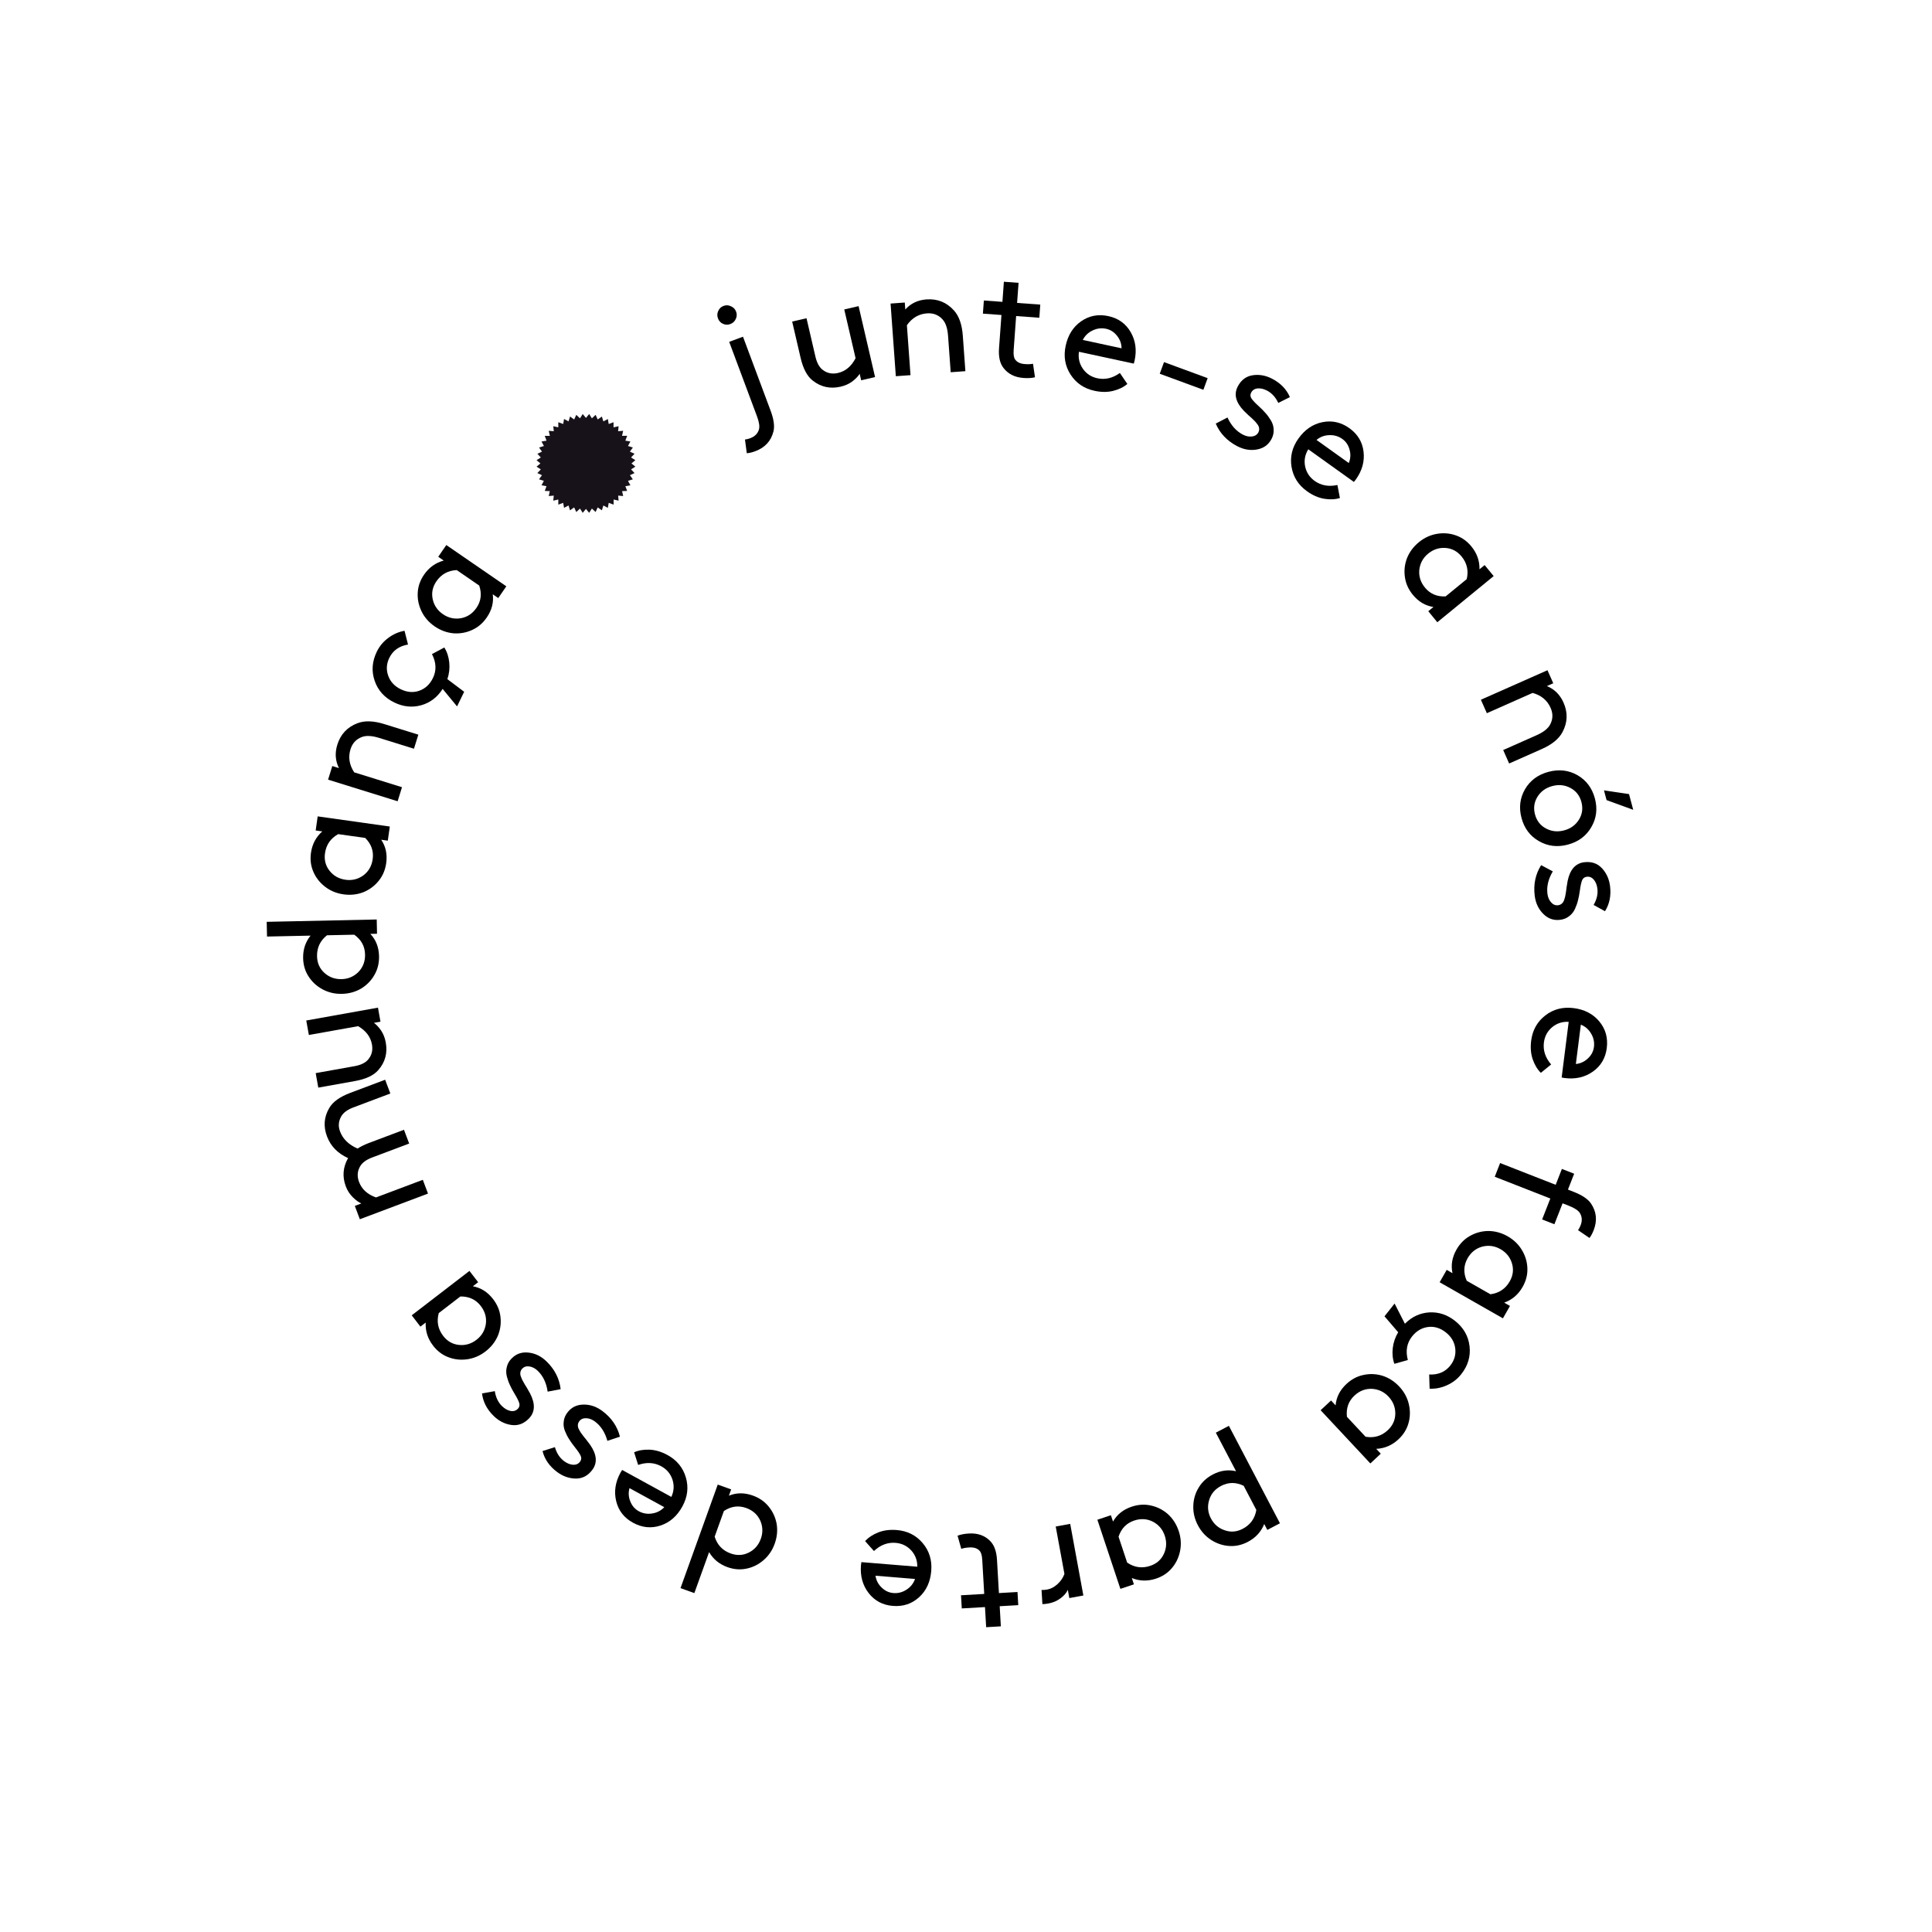<svg width="187" height="187" viewBox="0 0 187 187" fill="none" xmlns="http://www.w3.org/2000/svg">
<g clip-path="url(#clip0_1_215)">
<path d="M56.401 49.639L56.139 49.223L55.779 49.559C55.709 49.407 55.644 49.265 55.573 49.111L55.172 49.397C55.123 49.236 55.076 49.085 55.028 48.926L54.593 49.156C54.565 48.993 54.539 48.838 54.511 48.672L54.039 48.845V48.348L53.553 48.46C53.568 48.295 53.582 48.14 53.598 47.971L53.111 48.015L53.216 47.538L52.728 47.517L52.896 47.059L52.414 46.973C52.491 46.827 52.563 46.69 52.642 46.541L52.171 46.396C52.269 46.26 52.36 46.131 52.457 45.995L52.008 45.79L52.346 45.431L51.931 45.169L52.307 44.855C52.18 44.748 52.059 44.648 51.932 44.541L52.346 44.279L52.013 43.92L52.459 43.713L52.174 43.314L52.645 43.169C52.567 43.022 52.493 42.884 52.414 42.735L52.9 42.653C52.843 42.499 52.788 42.352 52.726 42.187H53.222C53.183 42.017 53.149 41.863 53.111 41.697L53.601 41.74C53.585 41.576 53.571 41.422 53.554 41.252L54.038 41.362V40.865L54.513 41.041C54.54 40.877 54.566 40.722 54.595 40.555L55.029 40.786C55.077 40.629 55.124 40.476 55.174 40.316L55.574 40.601L55.779 40.153L56.139 40.49L56.4 40.072L56.714 40.451L57.028 40.072L57.289 40.49L57.649 40.153L57.855 40.601C57.989 40.505 58.118 40.414 58.255 40.315C58.304 40.474 58.35 40.625 58.4 40.786L58.835 40.556C58.862 40.72 58.888 40.876 58.916 41.041L59.385 40.867V41.363L59.875 41.252L59.828 41.74L60.317 41.696C60.28 41.858 60.246 42.011 60.207 42.182H60.704C60.641 42.349 60.587 42.497 60.529 42.653L61.014 42.734L60.784 43.169L61.255 43.314L60.968 43.714L61.417 43.92L61.08 44.279L61.498 44.541L61.12 44.855L61.497 45.167L61.082 45.431L61.417 45.79L60.971 45.996C61.067 46.13 61.157 46.256 61.255 46.393L60.787 46.541C60.863 46.686 60.936 46.825 61.014 46.973L60.532 47.059C60.588 47.212 60.642 47.357 60.7 47.516L60.213 47.539C60.247 47.694 60.281 47.846 60.318 48.014L59.831 47.971C59.846 48.136 59.86 48.29 59.875 48.458L59.392 48.349V48.846L58.918 48.671C58.89 48.832 58.862 48.989 58.833 49.155L58.401 48.926L58.255 49.396L57.855 49.111L57.648 49.558L57.291 49.223L57.026 49.638L56.714 49.26L56.401 49.639Z" fill="#171219"/>
</g>
<path d="M69.977 31.343C69.745 31.238 69.584 31.063 69.493 30.82C69.402 30.576 69.409 30.338 69.515 30.107C69.617 29.866 69.79 29.7 70.034 29.609C70.277 29.518 70.516 29.53 70.751 29.645C70.993 29.747 71.158 29.92 71.249 30.164C71.34 30.407 71.328 30.647 71.213 30.882C71.108 31.113 70.933 31.275 70.689 31.366C70.446 31.457 70.208 31.449 69.977 31.343ZM73.27 40.297L70.579 33.088L71.915 32.59L74.59 39.756C74.901 40.59 74.991 41.261 74.861 41.769C74.627 42.688 74.043 43.323 73.106 43.673C72.796 43.788 72.522 43.853 72.282 43.868L72.107 42.541C72.252 42.529 72.423 42.487 72.619 42.413C73.06 42.249 73.339 41.968 73.458 41.572C73.543 41.284 73.48 40.859 73.27 40.297Z" fill="black"/>
<path d="M81.372 37.425C80.359 37.66 79.457 37.464 78.664 36.837C78.125 36.418 77.734 35.683 77.49 34.631L76.675 31.124L78.063 30.802L78.928 34.528C79.069 35.131 79.307 35.559 79.642 35.809C80.066 36.132 80.555 36.228 81.111 36.1C81.841 35.93 82.408 35.454 82.812 34.673L81.716 29.953L83.104 29.631L84.699 36.498L83.355 36.81L83.209 36.182C83.059 36.422 82.823 36.667 82.501 36.916C82.177 37.156 81.801 37.325 81.372 37.425Z" fill="black"/>
<path d="M87.575 29.282L87.624 29.956C88.153 29.366 88.836 29.041 89.674 28.98C90.731 28.903 91.614 29.256 92.322 30.036C92.823 30.582 93.112 31.398 93.191 32.485L93.44 35.926L92.019 36.029L91.764 32.513C91.711 31.775 91.532 31.242 91.227 30.913C90.835 30.48 90.335 30.286 89.726 30.33C88.928 30.387 88.279 30.77 87.779 31.478L88.129 36.311L86.708 36.414L86.199 29.382L87.575 29.282Z" fill="black"/>
<path d="M99.986 35.208L100.177 36.515C99.87 36.593 99.497 36.616 99.059 36.584C98.221 36.523 97.578 36.2 97.129 35.616C96.781 35.169 96.636 34.532 96.697 33.704L96.932 30.488L95.136 30.357L95.229 29.085L97.025 29.216L97.166 27.271L98.588 27.375L98.446 29.32L100.69 29.483L100.597 30.755L98.353 30.591L98.113 33.883C98.081 34.321 98.129 34.626 98.257 34.795C98.438 35.059 98.753 35.208 99.202 35.24C99.511 35.263 99.772 35.252 99.986 35.208Z" fill="black"/>
<path d="M109.741 35.195L104.433 34.049C104.346 34.644 104.469 35.187 104.803 35.679C105.146 36.172 105.616 36.484 106.212 36.612C106.965 36.775 107.692 36.605 108.394 36.101L109.117 37.163C108.753 37.473 108.296 37.696 107.744 37.833C107.193 37.97 106.59 37.968 105.935 37.826C104.928 37.609 104.157 37.084 103.62 36.252C103.084 35.42 102.926 34.491 103.148 33.465C103.371 32.429 103.869 31.641 104.64 31.101C105.423 30.554 106.303 30.386 107.281 30.597C108.239 30.804 108.957 31.317 109.435 32.137C109.912 32.956 110.041 33.879 109.819 34.905C109.796 35.013 109.77 35.109 109.741 35.195ZM107.062 31.824C106.613 31.727 106.176 31.781 105.753 31.986C105.333 32.182 105.016 32.487 104.804 32.902L108.557 33.712C108.552 33.261 108.405 32.855 108.114 32.496C107.833 32.139 107.482 31.915 107.062 31.824Z" fill="black"/>
<path d="M112.666 35.049L116.89 36.602L116.476 37.728L112.252 36.175L112.666 35.049Z" fill="black"/>
<path d="M117.673 41L118.81 40.409C119.163 41.181 119.659 41.733 120.297 42.066C120.59 42.219 120.879 42.28 121.166 42.249C121.466 42.215 121.677 42.082 121.797 41.851C121.866 41.718 121.891 41.585 121.871 41.45C121.856 41.307 121.789 41.165 121.671 41.024C121.566 40.879 121.452 40.752 121.329 40.642C121.219 40.528 121.063 40.385 120.86 40.211C120.671 40.033 120.517 39.885 120.398 39.767C119.608 38.947 119.409 38.161 119.803 37.408C120.132 36.779 120.615 36.416 121.251 36.32C121.888 36.224 122.517 36.338 123.137 36.662C123.953 37.088 124.524 37.68 124.85 38.437L123.726 39.001C123.463 38.446 123.102 38.048 122.641 37.807C122.322 37.641 122.014 37.57 121.719 37.596C121.432 37.627 121.226 37.762 121.101 38.001C120.999 38.196 121.011 38.389 121.137 38.579C121.273 38.774 121.505 39.019 121.835 39.316C122.095 39.553 122.313 39.774 122.488 39.978C122.668 40.174 122.842 40.412 123.012 40.692C123.181 40.972 123.27 41.267 123.278 41.576C123.299 41.88 123.231 42.183 123.074 42.485C122.778 43.052 122.306 43.392 121.66 43.506C121.023 43.624 120.385 43.517 119.747 43.184C118.772 42.674 118.081 41.946 117.673 41Z" fill="black"/>
<path d="M131.045 46.647L126.63 43.487C126.313 43.998 126.21 44.545 126.321 45.129C126.441 45.718 126.748 46.191 127.244 46.546C127.87 46.994 128.606 47.127 129.45 46.944L129.691 48.205C129.234 48.345 128.725 48.368 128.165 48.275C127.605 48.181 127.052 47.939 126.507 47.549C125.67 46.95 125.17 46.162 125.008 45.185C124.847 44.209 125.071 43.293 125.682 42.439C126.299 41.578 127.069 41.052 127.991 40.864C128.927 40.673 129.802 40.868 130.615 41.45C131.412 42.021 131.867 42.777 131.979 43.719C132.092 44.66 131.843 45.558 131.232 46.412C131.168 46.501 131.106 46.58 131.045 46.647ZM129.927 42.489C129.553 42.221 129.131 42.098 128.661 42.118C128.197 42.13 127.786 42.285 127.426 42.581L130.549 44.816C130.723 44.4 130.749 43.969 130.625 43.524C130.509 43.084 130.276 42.739 129.927 42.489Z" fill="black"/>
<path d="M138.245 59.16L138.744 58.751C137.96 58.631 137.296 58.238 136.751 57.572C136.333 57.062 136.079 56.507 135.989 55.908C135.888 55.28 135.95 54.661 136.174 54.051C136.413 53.442 136.799 52.919 137.333 52.482C137.866 52.045 138.458 51.773 139.109 51.667C139.759 51.562 140.382 51.62 140.978 51.843C141.533 52.047 142.013 52.397 142.419 52.893C142.957 53.55 143.218 54.287 143.201 55.102L143.7 54.694L144.574 55.761L139.119 60.228L138.245 59.16ZM139.922 57.728L141.965 56.056C142.16 55.237 141.995 54.506 141.469 53.864C141.051 53.353 140.528 53.077 139.9 53.036C139.285 52.996 138.731 53.179 138.235 53.584C137.74 53.99 137.454 54.508 137.377 55.14C137.314 55.774 137.494 56.349 137.919 56.868C138.419 57.479 139.087 57.766 139.922 57.728Z" fill="black"/>
<path d="M150.341 66.133L149.724 66.407C150.458 66.705 150.995 67.238 151.335 68.006C151.765 68.975 151.732 69.925 151.237 70.856C150.893 71.511 150.223 72.06 149.226 72.502L146.072 73.9L145.495 72.597L148.717 71.168C149.394 70.868 149.835 70.52 150.042 70.122C150.316 69.606 150.33 69.07 150.083 68.512C149.759 67.781 149.179 67.299 148.343 67.068L143.914 69.032L143.337 67.729L149.782 64.872L150.341 66.133Z" fill="black"/>
<path d="M147.61 76.385C148.108 75.538 148.864 74.978 149.878 74.707C150.892 74.436 151.827 74.543 152.681 75.028C153.539 75.524 154.101 76.274 154.37 77.278C154.639 78.283 154.524 79.209 154.026 80.057C153.531 80.914 152.776 81.478 151.762 81.749C150.748 82.021 149.812 81.909 148.955 81.413C148.1 80.928 147.539 80.182 147.27 79.178C147.001 78.173 147.114 77.242 147.61 76.385ZM152.003 76.266C151.46 75.976 150.874 75.915 150.246 76.084C149.618 76.251 149.141 76.596 148.815 77.118C148.489 77.641 148.409 78.211 148.574 78.829C148.739 79.447 149.094 79.901 149.637 80.19C150.18 80.48 150.766 80.541 151.394 80.373C152.022 80.205 152.499 79.86 152.825 79.338C153.151 78.816 153.231 78.246 153.066 77.627C152.901 77.009 152.546 76.555 152.003 76.266ZM155.501 77.442L155.249 76.5L157.674 76.86L158.081 78.382L155.501 77.442Z" fill="black"/>
<path d="M149.167 83.739L150.299 84.342C149.864 85.07 149.69 85.791 149.777 86.506C149.817 86.833 149.931 87.106 150.119 87.325C150.318 87.553 150.547 87.651 150.805 87.619C150.954 87.601 151.078 87.546 151.178 87.453C151.287 87.359 151.366 87.223 151.415 87.046C151.475 86.878 151.515 86.712 151.535 86.548C151.567 86.393 151.597 86.183 151.625 85.917C151.664 85.661 151.698 85.45 151.729 85.285C151.955 84.169 152.49 83.56 153.334 83.457C154.039 83.371 154.611 83.563 155.051 84.033C155.492 84.503 155.754 85.085 155.839 85.78C155.951 86.693 155.787 87.499 155.349 88.198L154.247 87.592C154.555 87.06 154.677 86.537 154.614 86.02C154.57 85.663 154.454 85.37 154.265 85.141C154.077 84.922 153.849 84.829 153.581 84.862C153.363 84.889 153.211 85.008 153.126 85.22C153.042 85.442 152.972 85.773 152.915 86.213C152.867 86.561 152.808 86.866 152.739 87.126C152.68 87.385 152.584 87.664 152.449 87.963C152.314 88.261 152.122 88.501 151.872 88.683C151.633 88.873 151.345 88.989 151.008 89.03C150.372 89.108 149.825 88.913 149.365 88.445C148.906 87.987 148.632 87.401 148.545 86.687C148.412 85.595 148.619 84.612 149.167 83.739Z" fill="black"/>
<path d="M151.154 104.293L151.835 98.906C151.235 98.87 150.705 99.04 150.244 99.415C149.782 99.8 149.513 100.296 149.436 100.901C149.34 101.665 149.573 102.374 150.135 103.03L149.14 103.842C148.8 103.506 148.537 103.07 148.353 102.533C148.169 101.995 148.119 101.394 148.203 100.73C148.332 99.708 148.788 98.894 149.57 98.287C150.352 97.68 151.264 97.443 152.306 97.574C153.358 97.707 154.186 98.134 154.79 98.856C155.403 99.588 155.647 100.451 155.521 101.443C155.398 102.415 154.95 103.175 154.175 103.722C153.4 104.269 152.492 104.477 151.45 104.345C151.341 104.332 151.243 104.314 151.154 104.293ZM154.28 101.331C154.338 100.875 154.246 100.445 154.005 100.042C153.774 99.64 153.442 99.351 153.011 99.175L152.529 102.985C152.978 102.941 153.369 102.758 153.702 102.438C154.034 102.127 154.227 101.758 154.28 101.331Z" fill="black"/>
<path d="M153.846 119.824L152.74 119.069C152.828 118.953 152.91 118.797 152.987 118.602C153.158 118.164 153.136 117.768 152.92 117.415C152.762 117.16 152.403 116.923 151.845 116.705L151.244 116.47L150.451 118.495L149.264 118.03L150.057 116.005L144.679 113.9L145.198 112.573L150.576 114.678L151.177 113.142L152.365 113.606L151.763 115.143L152.322 115.361C153.151 115.686 153.711 116.066 154.002 116.502C154.531 117.289 154.614 118.148 154.25 119.08C154.129 119.387 153.995 119.635 153.846 119.824Z" fill="black"/>
<path d="M140.028 122.912L140.588 123.232C140.42 122.457 140.549 121.696 140.975 120.949C141.302 120.375 141.729 119.94 142.256 119.641C142.806 119.322 143.406 119.158 144.056 119.148C144.71 119.153 145.336 119.326 145.936 119.668C146.535 120.009 147.001 120.465 147.332 121.034C147.664 121.603 147.833 122.205 147.838 122.842C147.846 123.433 147.692 124.007 147.375 124.563C146.954 125.302 146.36 125.809 145.592 126.085L146.152 126.404L145.469 127.603L139.344 124.111L140.028 122.912ZM141.966 123.966L144.259 125.273C145.094 125.162 145.717 124.746 146.128 124.025C146.455 123.451 146.525 122.864 146.338 122.263C146.155 121.675 145.786 121.223 145.23 120.906C144.674 120.589 144.087 120.507 143.47 120.662C142.856 120.83 142.383 121.205 142.051 121.787C141.66 122.473 141.631 123.199 141.966 123.966Z" fill="black"/>
<path d="M136.266 131.639L134.963 132.005C134.795 131.541 134.742 131.034 134.806 130.486C134.87 129.937 135.045 129.425 135.331 128.95L134.008 127.407L134.984 126.172L135.982 128.126C136.658 127.449 137.444 127.083 138.342 127.028C139.247 126.978 140.077 127.251 140.83 127.847C141.654 128.498 142.123 129.315 142.238 130.298C142.354 131.281 142.086 132.185 141.435 133.008C141.063 133.479 140.603 133.836 140.054 134.078C139.514 134.326 138.954 134.438 138.374 134.414L138.331 133.041C139.204 133.081 139.886 132.791 140.376 132.172C140.772 131.669 140.931 131.113 140.853 130.503C140.774 129.893 140.472 129.38 139.946 128.965C139.405 128.537 138.829 128.362 138.219 128.441C137.609 128.52 137.093 128.826 136.671 129.359C136.169 129.995 136.034 130.755 136.266 131.639Z" fill="black"/>
<path d="M128.833 135.555L129.273 136.026C129.343 135.236 129.691 134.547 130.32 133.96C130.802 133.51 131.339 133.22 131.931 133.092C132.551 132.95 133.173 132.971 133.796 133.155C134.419 133.353 134.966 133.704 135.437 134.208C135.908 134.712 136.218 135.285 136.366 135.927C136.514 136.569 136.497 137.194 136.313 137.803C136.145 138.371 135.828 138.873 135.36 139.31C134.739 139.89 134.021 140.199 133.206 140.235L133.647 140.706L132.638 141.648L127.825 136.497L128.833 135.555ZM130.371 137.135L132.174 139.064C133.004 139.205 133.722 138.993 134.329 138.426C134.811 137.975 135.052 137.435 135.052 136.806C135.052 136.19 134.833 135.648 134.396 135.181C133.959 134.713 133.423 134.462 132.787 134.426C132.151 134.404 131.589 134.622 131.099 135.08C130.522 135.619 130.279 136.304 130.371 137.135Z" fill="black"/>
<path d="M119.639 142.402L117.682 138.669L118.944 138.007L123.888 147.44L122.665 148.081L122.366 147.51C122.063 148.267 121.535 148.843 120.782 149.237C120.215 149.534 119.636 149.668 119.045 149.64C118.41 149.611 117.813 149.421 117.256 149.07C116.699 148.718 116.261 148.237 115.941 147.626C115.62 147.014 115.474 146.38 115.502 145.722C115.525 145.077 115.706 144.485 116.045 143.947C116.362 143.431 116.812 143.02 117.397 142.713C118.132 142.328 118.879 142.224 119.639 142.402ZM121.602 146.149L120.377 143.81C119.623 143.449 118.896 143.452 118.196 143.819C117.603 144.13 117.216 144.586 117.035 145.189C116.85 145.806 116.906 146.397 117.203 146.964C117.5 147.531 117.943 147.914 118.533 148.113C119.119 148.325 119.704 148.278 120.288 147.972C121.023 147.587 121.461 146.979 121.602 146.149Z" fill="black"/>
<path d="M107.525 146.661L107.729 147.273C108.122 146.584 108.726 146.103 109.542 145.832C110.168 145.623 110.777 145.584 111.368 145.714C111.991 145.844 112.547 146.122 113.037 146.549C113.521 146.989 113.872 147.536 114.09 148.191C114.308 148.845 114.35 149.495 114.217 150.14C114.084 150.785 113.807 151.346 113.387 151.824C112.998 152.27 112.499 152.594 111.892 152.796C111.086 153.064 110.305 153.045 109.549 152.738L109.753 153.35L108.443 153.786L106.216 147.097L107.525 146.661ZM108.265 148.739L109.099 151.244C109.794 151.718 110.536 151.825 111.323 151.562C111.95 151.354 112.394 150.963 112.657 150.391C112.913 149.831 112.94 149.248 112.738 148.641C112.536 148.034 112.153 147.581 111.59 147.284C111.021 146.999 110.419 146.962 109.783 147.174C109.034 147.424 108.528 147.945 108.265 148.739Z" fill="black"/>
<path d="M100.895 155.264L100.811 153.892C100.966 153.904 101.151 153.891 101.368 153.851C101.722 153.786 102.055 153.608 102.368 153.316C102.672 153.037 102.892 152.712 103.027 152.341L102.184 147.753L103.586 147.496L104.86 154.43L103.502 154.679L103.356 153.882C103.218 154.182 102.983 154.454 102.652 154.698C102.322 154.952 101.921 155.122 101.449 155.208C101.252 155.245 101.068 155.263 100.895 155.264Z" fill="black"/>
<path d="M93.043 149.914L92.683 148.643C92.977 148.526 93.344 148.455 93.783 148.429C94.621 148.38 95.301 148.616 95.822 149.137C96.226 149.534 96.452 150.147 96.5 150.976L96.687 154.195L98.484 154.091L98.558 155.364L96.761 155.468L96.874 157.415L95.451 157.498L95.338 155.551L93.092 155.681L93.018 154.408L95.264 154.278L95.073 150.984C95.048 150.544 94.96 150.249 94.811 150.097C94.597 149.859 94.266 149.753 93.816 149.779C93.507 149.797 93.249 149.842 93.043 149.914Z" fill="black"/>
<path d="M83.374 151.199L88.785 151.643C88.795 151.042 88.602 150.519 88.207 150.076C87.802 149.631 87.295 149.384 86.687 149.334C85.92 149.271 85.221 149.535 84.59 150.125L83.736 149.167C84.056 148.812 84.48 148.531 85.009 148.323C85.538 148.116 86.136 148.04 86.804 148.094C87.83 148.178 88.664 148.598 89.304 149.353C89.945 150.108 90.222 151.008 90.136 152.055C90.05 153.111 89.659 153.957 88.965 154.593C88.26 155.237 87.409 155.519 86.412 155.437C85.436 155.357 84.657 154.942 84.076 154.192C83.496 153.442 83.248 152.544 83.334 151.497C83.343 151.388 83.356 151.288 83.374 151.199ZM86.469 154.192C86.928 154.23 87.353 154.119 87.746 153.861C88.137 153.612 88.411 153.268 88.568 152.829L84.741 152.515C84.804 152.962 85.004 153.345 85.339 153.663C85.664 153.981 86.041 154.157 86.469 154.192Z" fill="black"/>
<path d="M70.769 144.161L70.551 144.768C71.286 144.469 72.058 144.465 72.867 144.756C73.488 144.979 73.991 145.325 74.375 145.793C74.784 146.28 75.049 146.843 75.17 147.481C75.279 148.126 75.216 148.773 74.982 149.422C74.749 150.072 74.38 150.609 73.877 151.033C73.374 151.458 72.809 151.728 72.183 151.843C71.602 151.953 71.01 151.899 70.408 151.683C69.627 151.402 69.035 150.918 68.634 150.232L67.207 154.198L65.867 153.716L69.471 143.694L70.769 144.161ZM70.066 146.251L69.172 148.735C69.425 149.539 69.942 150.081 70.723 150.361C71.344 150.585 71.935 150.553 72.495 150.265C73.043 149.984 73.425 149.542 73.641 148.94C73.858 148.338 73.837 147.746 73.579 147.164C73.308 146.588 72.857 146.187 72.226 145.96C71.483 145.693 70.763 145.79 70.066 146.251Z" fill="black"/>
<path d="M60.218 142.278L64.98 144.887C65.233 144.341 65.27 143.785 65.09 143.219C64.901 142.648 64.539 142.216 64.004 141.923C63.328 141.553 62.583 141.51 61.767 141.792L61.376 140.569C61.813 140.375 62.315 140.291 62.883 140.317C63.45 140.343 64.027 140.517 64.615 140.838C65.518 141.333 66.109 142.056 66.386 143.006C66.664 143.956 66.551 144.892 66.046 145.813C65.537 146.742 64.836 147.356 63.943 147.654C63.037 147.955 62.145 147.866 61.268 147.385C60.408 146.915 59.866 146.219 59.641 145.297C59.416 144.376 59.556 143.455 60.06 142.534C60.113 142.437 60.166 142.352 60.218 142.278ZM61.827 146.272C62.23 146.493 62.664 146.565 63.127 146.489C63.587 146.421 63.977 146.218 64.298 145.881L60.93 144.037C60.807 144.47 60.833 144.901 61.01 145.328C61.177 145.751 61.45 146.065 61.827 146.272Z" fill="black"/>
<path d="M60.006 139.059L58.789 139.461C58.562 138.644 58.161 138.02 57.584 137.589C57.319 137.392 57.043 137.286 56.755 137.27C56.453 137.257 56.224 137.355 56.069 137.563C55.979 137.683 55.933 137.812 55.932 137.948C55.924 138.092 55.968 138.242 56.062 138.4C56.142 138.56 56.235 138.704 56.339 138.832C56.429 138.961 56.561 139.128 56.733 139.332C56.892 139.537 57.02 139.708 57.119 139.844C57.769 140.778 57.84 141.586 57.332 142.267C56.907 142.836 56.373 143.117 55.729 143.111C55.085 143.105 54.482 142.892 53.921 142.474C53.184 141.924 52.714 141.249 52.512 140.449L53.711 140.071C53.883 140.661 54.177 141.111 54.594 141.422C54.882 141.637 55.174 141.756 55.471 141.777C55.758 141.792 55.983 141.691 56.145 141.475C56.276 141.299 56.295 141.107 56.2 140.899C56.098 140.685 55.907 140.406 55.628 140.06C55.409 139.785 55.23 139.532 55.089 139.303C54.943 139.081 54.808 138.818 54.685 138.515C54.562 138.211 54.522 137.906 54.563 137.6C54.59 137.296 54.705 137.008 54.909 136.735C55.291 136.222 55.811 135.961 56.467 135.951C57.114 135.936 57.727 136.143 58.304 136.573C59.186 137.231 59.753 138.06 60.006 139.059Z" fill="black"/>
<path d="M54.266 134.457L53.007 134.699C52.888 133.859 52.57 133.189 52.053 132.687C51.816 132.458 51.556 132.317 51.272 132.264C50.974 132.213 50.735 132.28 50.554 132.467C50.45 132.574 50.388 132.695 50.368 132.83C50.342 132.972 50.366 133.127 50.439 133.296C50.498 133.464 50.572 133.619 50.659 133.759C50.732 133.899 50.84 134.082 50.985 134.306C51.116 134.53 51.221 134.716 51.302 134.863C51.826 135.873 51.793 136.683 51.201 137.294C50.707 137.803 50.141 138.014 49.503 137.925C48.865 137.835 48.295 137.547 47.792 137.06C47.132 136.419 46.753 135.69 46.655 134.871L47.893 134.65C47.987 135.257 48.221 135.741 48.594 136.103C48.853 136.354 49.128 136.509 49.419 136.568C49.702 136.62 49.938 136.549 50.126 136.356C50.279 136.198 50.322 136.01 50.255 135.791C50.181 135.566 50.028 135.264 49.796 134.886C49.614 134.585 49.468 134.311 49.359 134.066C49.242 133.827 49.142 133.549 49.059 133.232C48.977 132.915 48.975 132.608 49.056 132.309C49.122 132.011 49.273 131.74 49.51 131.496C49.955 131.037 50.504 130.844 51.156 130.919C51.8 130.987 52.381 131.271 52.898 131.773C53.688 132.538 54.144 133.433 54.266 134.457Z" fill="black"/>
<path d="M46.281 124.107L45.769 124.5C46.549 124.645 47.201 125.058 47.725 125.739C48.128 126.263 48.365 126.825 48.436 127.426C48.518 128.057 48.437 128.674 48.194 129.277C47.938 129.878 47.536 130.389 46.989 130.81C46.442 131.23 45.842 131.484 45.189 131.57C44.536 131.656 43.915 131.578 43.326 131.337C42.778 131.116 42.308 130.752 41.918 130.244C41.4 129.571 41.161 128.826 41.204 128.012L40.692 128.405L39.851 127.311L45.439 123.013L46.281 124.107ZM44.56 125.487L42.468 127.096C42.247 127.909 42.39 128.644 42.896 129.302C43.299 129.826 43.813 130.117 44.44 130.178C45.053 130.236 45.613 130.07 46.12 129.68C46.628 129.29 46.929 128.78 47.026 128.151C47.108 127.52 46.945 126.939 46.536 126.408C46.055 125.782 45.396 125.475 44.56 125.487Z" fill="black"/>
<path d="M34.829 118.012L34.343 116.721L34.974 116.483C34.733 116.382 34.461 116.185 34.159 115.892C33.853 115.591 33.625 115.239 33.473 114.836C33.117 113.891 33.19 112.977 33.691 112.094C32.686 111.639 32.006 110.938 31.65 109.993C31.284 109.02 31.36 108.099 31.877 107.231C32.222 106.642 32.899 106.157 33.91 105.777L37.279 104.509L37.781 105.842L34.201 107.19C33.621 107.408 33.229 107.7 33.024 108.065C32.761 108.528 32.724 109.012 32.914 109.517C33.189 110.247 33.754 110.799 34.61 111.171C34.928 110.966 35.302 110.782 35.733 110.62L39.102 109.352L39.604 110.686L36.024 112.033C35.444 112.251 35.052 112.543 34.847 112.909C34.583 113.371 34.552 113.869 34.752 114.403C35.017 115.105 35.563 115.605 36.391 115.902L40.925 114.195L41.427 115.529L34.829 118.012Z" fill="black"/>
<path d="M37.339 100.902C37.523 101.926 37.281 102.817 36.614 103.576C36.168 104.093 35.414 104.447 34.351 104.637L30.807 105.271L30.556 103.869L34.321 103.195C34.931 103.085 35.37 102.87 35.638 102.547C35.981 102.141 36.103 101.657 36.002 101.095C35.87 100.357 35.424 99.767 34.664 99.324L29.895 100.177L29.644 98.775L36.584 97.532L36.827 98.891L36.192 99.004C36.424 99.166 36.656 99.414 36.889 99.748C37.111 100.084 37.262 100.469 37.339 100.902Z" fill="black"/>
<path d="M36.492 90.378L35.847 90.391C36.389 90.97 36.67 91.689 36.688 92.549C36.702 93.209 36.56 93.802 36.261 94.329C35.953 94.885 35.522 95.335 34.969 95.676C34.406 96.008 33.78 96.182 33.09 96.196C32.4 96.211 31.767 96.059 31.19 95.742C30.613 95.424 30.159 94.993 29.827 94.45C29.516 93.947 29.354 93.375 29.34 92.735C29.323 91.906 29.562 91.18 30.059 90.56L25.845 90.649L25.815 89.225L36.463 88.998L36.492 90.378ZM34.288 90.47L31.649 90.526C30.99 91.05 30.669 91.727 30.687 92.557C30.701 93.216 30.942 93.757 31.412 94.177C31.87 94.587 32.42 94.785 33.059 94.772C33.699 94.758 34.245 94.526 34.695 94.077C35.136 93.617 35.349 93.053 35.334 92.383C35.318 91.593 34.969 90.955 34.288 90.47Z" fill="black"/>
<path d="M37.536 81.368L36.898 81.278C37.34 81.936 37.502 82.691 37.381 83.542C37.289 84.196 37.053 84.758 36.674 85.23C36.28 85.73 35.783 86.104 35.183 86.353C34.574 86.59 33.927 86.66 33.244 86.564C32.561 86.468 31.96 86.217 31.442 85.81C30.923 85.404 30.544 84.906 30.304 84.317C30.078 83.77 30.01 83.18 30.099 82.546C30.218 81.704 30.583 81.013 31.194 80.474L30.555 80.383L30.748 79.017L37.729 80.001L37.536 81.368ZM35.347 81.104L32.733 80.736C31.998 81.147 31.573 81.764 31.457 82.586C31.365 83.239 31.517 83.811 31.912 84.301C32.299 84.78 32.809 85.064 33.443 85.153C34.077 85.243 34.652 85.101 35.169 84.73C35.677 84.347 35.978 83.824 36.072 83.161C36.182 82.378 35.94 81.693 35.347 81.104Z" fill="black"/>
<path d="M32.164 74.145L32.809 74.345C32.453 73.638 32.4 72.883 32.649 72.081C32.964 71.069 33.614 70.375 34.599 70.001C35.289 69.734 36.155 69.762 37.196 70.085L40.491 71.109L40.068 72.47L36.702 71.424C35.995 71.204 35.433 71.176 35.016 71.34C34.469 71.547 34.106 71.942 33.925 72.524C33.687 73.288 33.807 74.032 34.283 74.756L38.91 76.194L38.487 77.555L31.755 75.463L32.164 74.145Z" fill="black"/>
<path d="M41.811 63.31L43.005 62.672C43.269 63.09 43.429 63.573 43.484 64.123C43.54 64.672 43.479 65.21 43.302 65.735L44.927 66.957L44.239 68.374L42.844 66.68C42.33 67.486 41.641 68.013 40.776 68.26C39.902 68.503 39.033 68.415 38.17 67.996C37.225 67.537 36.591 66.84 36.267 65.905C35.943 64.97 36.01 64.03 36.468 63.085C36.73 62.545 37.103 62.098 37.586 61.743C38.061 61.385 38.584 61.155 39.155 61.054L39.492 62.385C38.631 62.534 38.028 62.964 37.683 63.674C37.404 64.25 37.368 64.828 37.576 65.406C37.784 65.986 38.189 66.421 38.792 66.714C39.413 67.015 40.013 67.062 40.592 66.854C41.171 66.645 41.609 66.236 41.906 65.624C42.259 64.895 42.228 64.124 41.811 63.31Z" fill="black"/>
<path d="M48.226 57.887L47.694 57.521C47.797 58.308 47.604 59.055 47.117 59.764C46.743 60.308 46.281 60.706 45.731 60.959C45.156 61.231 44.544 61.344 43.895 61.299C43.244 61.239 42.635 61.014 42.066 60.623C41.498 60.232 41.072 59.739 40.789 59.145C40.507 58.55 40.389 57.935 40.437 57.3C40.479 56.71 40.681 56.151 41.044 55.624C41.526 54.924 42.16 54.468 42.948 54.258L42.417 53.892L43.199 52.755L49.008 56.75L48.226 57.887ZM46.383 56.675L44.208 55.179C43.367 55.219 42.712 55.581 42.241 56.265C41.867 56.809 41.748 57.389 41.883 58.004C42.016 58.605 42.346 59.087 42.874 59.449C43.401 59.812 43.979 59.942 44.607 59.84C45.233 59.724 45.736 59.391 46.115 58.838C46.563 58.188 46.652 57.466 46.383 56.675Z" fill="black"/>
<defs>
<clipPath id="clip0_1_215">
<rect width="9.567" height="9.567" fill="white" transform="translate(51.931 40.072)"/>
</clipPath>
</defs>
</svg>
